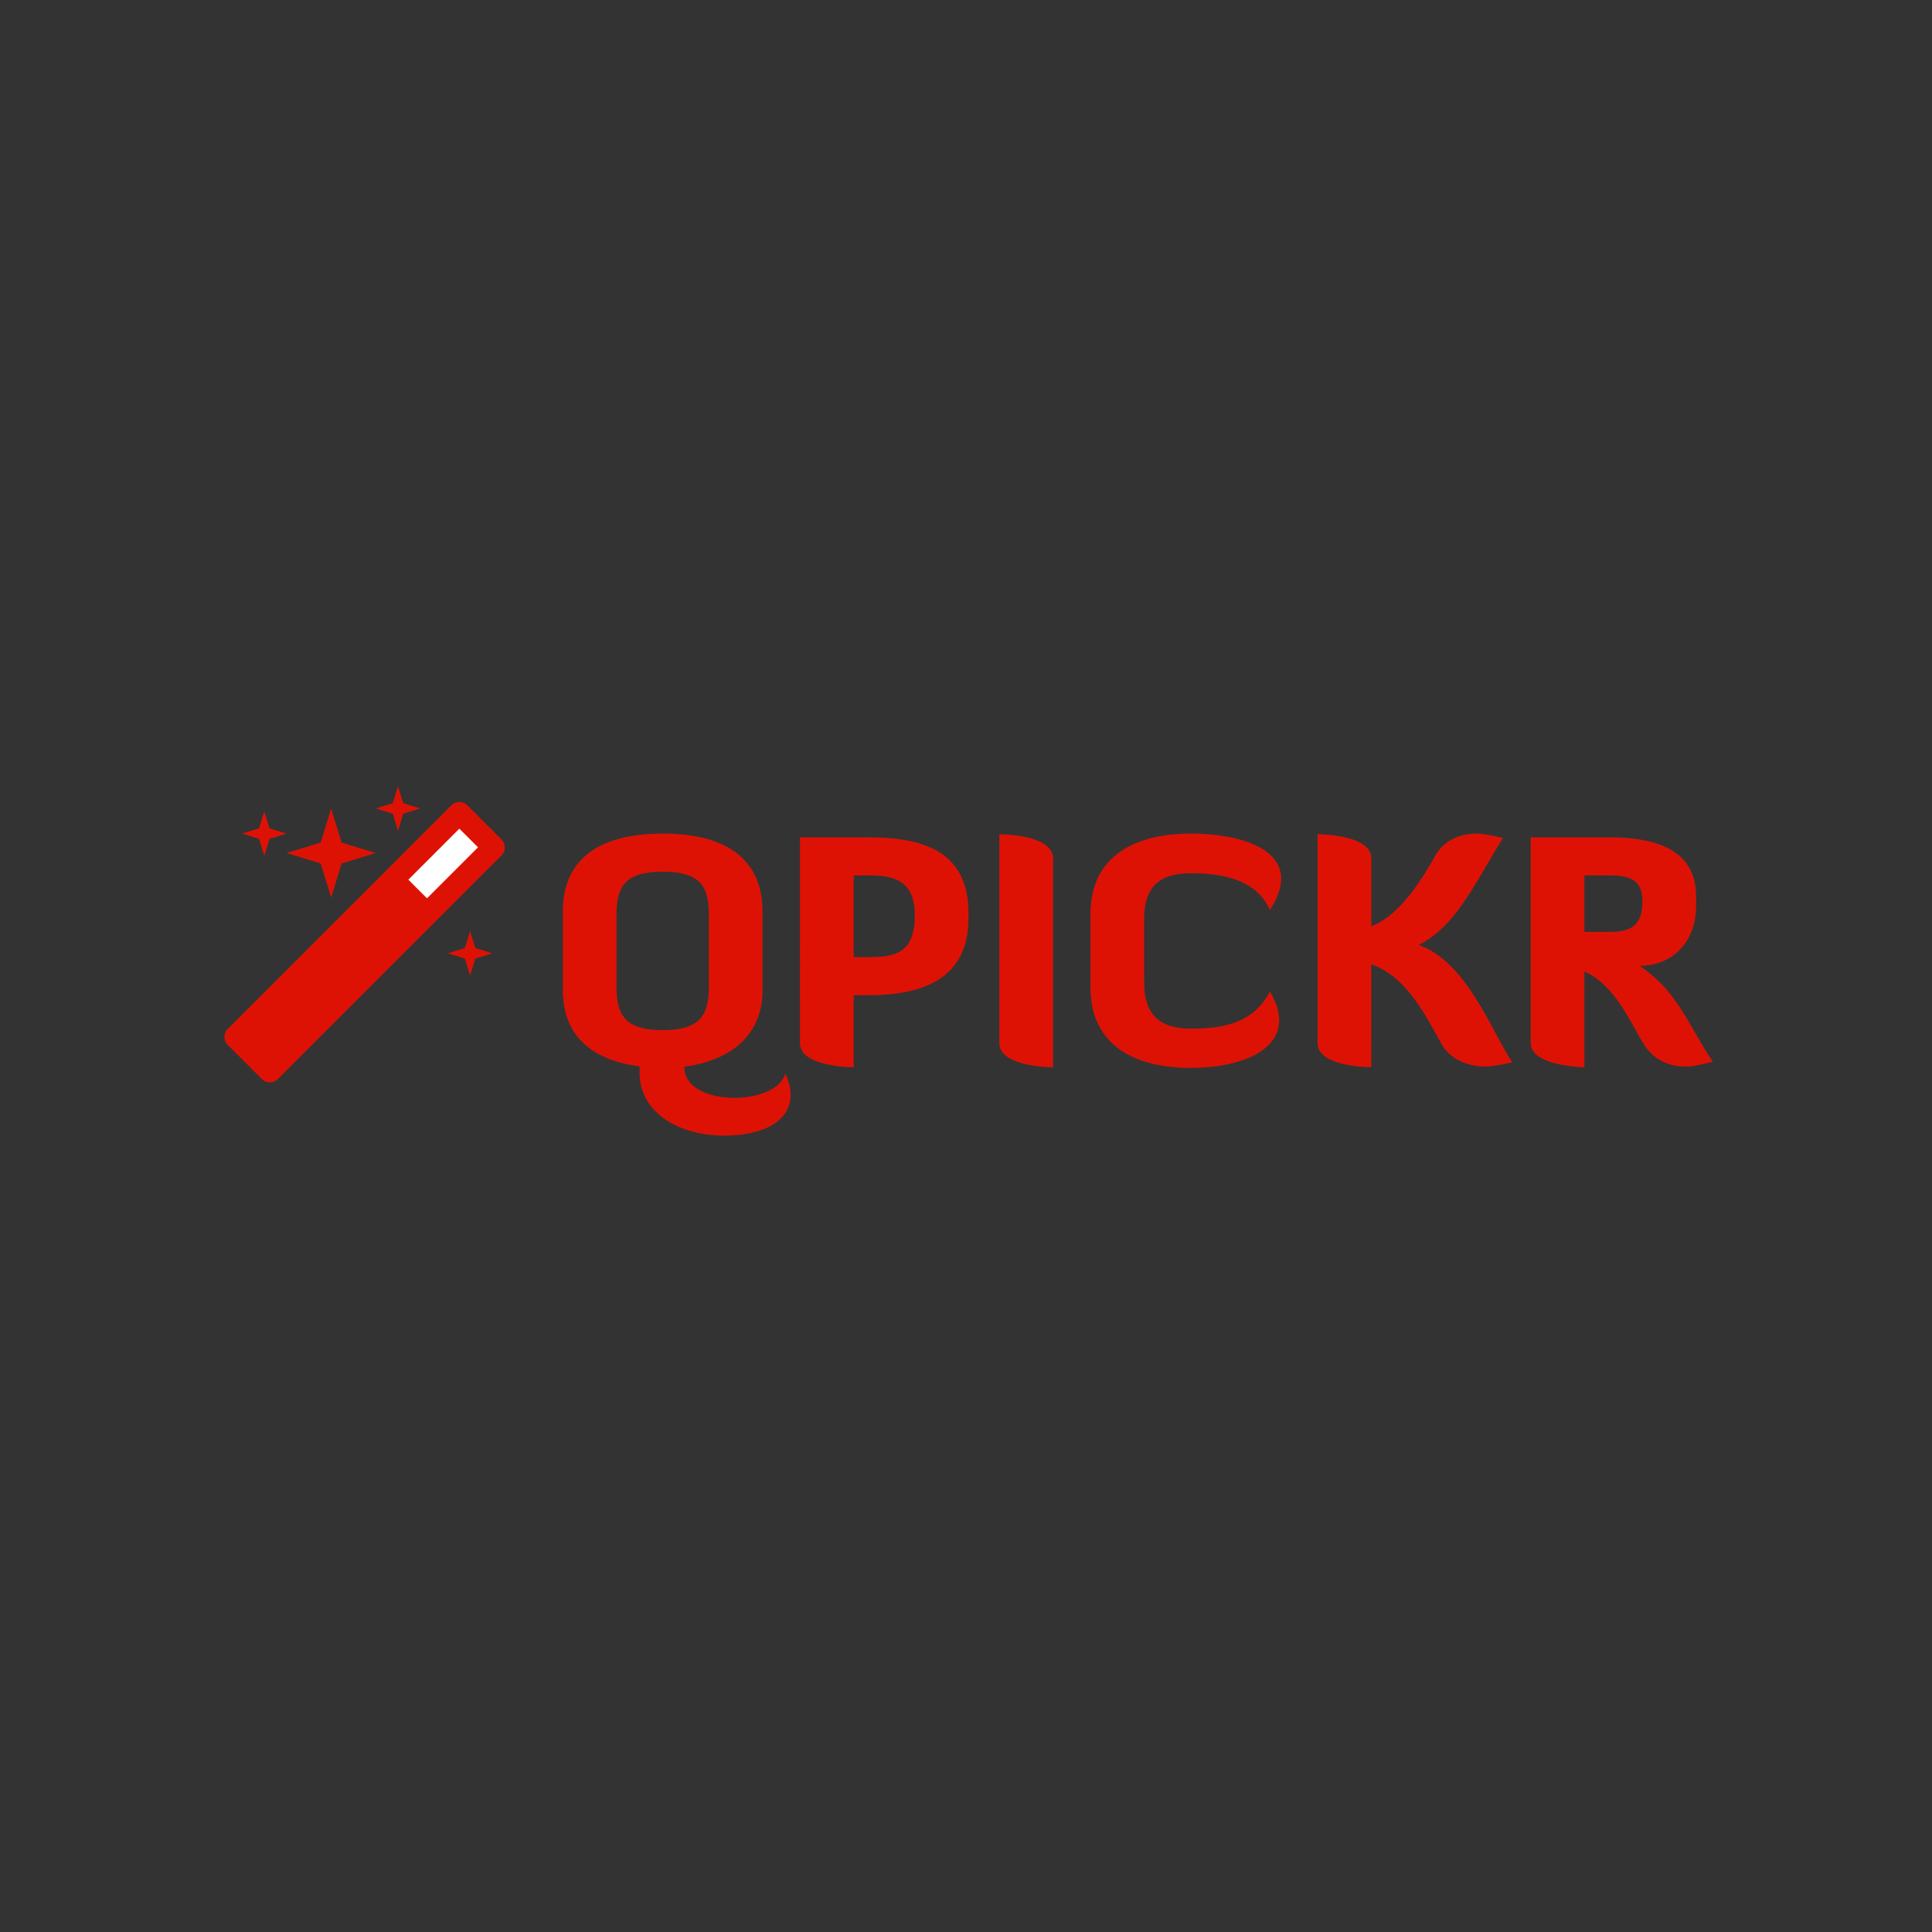<?xml version="1.0" encoding="utf-8"?>
<!-- Generator: Adobe Illustrator 15.1.0, SVG Export Plug-In . SVG Version: 6.00 Build 0)  -->
<!DOCTYPE svg PUBLIC "-//W3C//DTD SVG 1.1//EN" "http://www.w3.org/Graphics/SVG/1.1/DTD/svg11.dtd">
<svg version="1.1" xmlns="http://www.w3.org/2000/svg" xmlns:xlink="http://www.w3.org/1999/xlink" x="0px" y="0px" width="452px"
	 height="452px" viewBox="0 0 452 452" enable-background="new 0 0 452 452" xml:space="preserve">
<rect x="0" y="0" width="452" height="452" fill="#333333" stroke="none"/>
<g id="Background_xA0_Image_1_">
</g>
<g id="Group_1_1_">
	<g id="QPICKR">
		<g>
			<path fill="#DE1204" d="M178.397,231.668c0,9.782-6.497,16.279-18.249,17.885v0.292c0,4.672,5.767,7.008,11.68,7.008
				c5.329,0,10.73-1.897,11.898-5.621c0.876,1.825,1.241,3.431,1.241,4.892c0,5.912-5.913,9.562-15.622,9.562
				c-9.928,0-19.709-4.964-19.709-14.746v-1.46c-12.045-1.532-17.958-7.956-17.958-17.812V213.2
				c0-11.315,7.373-18.176,23.433-18.176c15.841,0,23.286,6.861,23.286,18.176V231.668z M165.842,214.148
				c0-6.497-1.752-10.22-10.804-10.22s-10.804,3.723-10.804,10.22v16.57c0,6.497,1.752,10.293,10.804,10.293
				s10.804-3.796,10.804-10.293V214.148z"/>
			<path fill="#DE1204" d="M187.159,195.899h16.132c12.336,0,23.287,3.065,23.287,17.665v1.314c0,14.234-10.95,17.957-23.287,17.957
				h-3.577v16.863c0,0-12.556,0-12.556-5.621V195.899z M199.715,204.805v19.126h3.577c6.278,0,10.731-1.095,10.731-9.709
				c0-7.957-4.453-9.417-10.731-9.417H199.715z"/>
			<path fill="#DE1204" d="M233.806,195.169c0,0,12.556,0,12.556,5.621v48.909c0,0-12.556,0-12.556-5.621V195.169z"/>
			<path fill="#DE1204" d="M267.676,214.879v15.037c0,8.176,4.453,10.73,10.877,10.73c6.716,0,14.526-0.803,18.542-8.687
				c7.227,12.118-4.745,17.885-18.542,17.885c-12.482,0-23.433-4.891-23.433-18.833v-17.155c0-13.942,10.95-18.833,23.433-18.833
				c13.797,0,26.937,5.037,18.542,17.884c-3.212-7.446-11.826-8.614-18.542-8.614C272.129,204.294,267.676,206.776,267.676,214.879z
				"/>
			<path fill="#DE1204" d="M320.819,249.699c0,0-12.556,0-12.556-5.621v-48.909c0,0,12.556,0,12.556,5.621v15.914
				c5.475-2.044,10.365-8.249,14.965-16.498c2.263-4.088,6.569-5.183,9.636-5.183c2.263,0,6.204,1.021,6.204,1.021
				c-6.788,10.95-10.949,20.586-19.709,25.039c11.388,4.015,17.154,20.512,21.899,27.448c0,0-4.453,1.021-6.205,1.021
				c-3.065,0-7.957-1.095-10.293-5.183c-3.504-6.132-7.956-15.841-16.497-18.761V249.699z"/>
			<path fill="#DE1204" d="M383.599,225.975c9.198,6.059,11.753,14.745,17.154,22.41c0,0-4.452,1.168-6.204,1.168
				c-3.066,0-7.3-0.949-9.928-5.183c-2.993-4.745-6.716-13.942-13.943-17.082v22.411c0,0-12.556-0.22-12.556-5.621v-48.179h18.323
				c11.825,0,20.366,3.357,20.366,13.869v2.19C396.812,219.624,392.066,225.828,383.599,225.975z M370.678,204.805v13.213h6.352
				c5.328,0,7.227-2.336,7.227-7.154c0-4.745-2.555-6.059-7.811-6.059H370.678z"/>
		</g>
	</g>
	<g id="_xF0D0_">
		<g>
			<path fill="#DE1204" d="M117.362,200.098l-52.393,52.393c-0.489,0.488-1.141,0.733-1.833,0.733s-1.344-0.245-1.833-0.733
				l-8.066-8.067c-0.489-0.488-0.733-1.141-0.733-1.833s0.244-1.345,0.733-1.833l52.393-52.393c0.489-0.489,1.141-0.733,1.833-0.733
				s1.344,0.244,1.833,0.733l8.066,8.066c0.489,0.489,0.733,1.141,0.733,1.833S117.851,199.609,117.362,200.098z"/>
			<polygon fill="#DE1204" points="67.047,195.023 63.054,196.246 61.832,200.238 60.61,196.246 56.617,195.023 60.61,193.801 
				61.832,189.809 63.054,193.801 			"/>
			<polygon fill="#DE1204" points="87.906,199.568 79.921,202.013 77.477,209.998 75.032,202.013 67.047,199.568 75.032,197.124 
				77.477,189.139 79.921,197.124 			"/>
			<polygon fill="#DE1204" points="98.336,189.139 94.343,190.361 93.121,194.354 91.899,190.361 87.906,189.139 91.899,187.917 
				93.121,183.924 94.343,187.917 			"/>
			
				<rect x="100.591" y="193.613" transform="matrix(0.707 0.707 -0.707 0.707 173.238 -14.128)" fill="#FFFFFF" width="6.165" height="16.881"/>
			<polygon fill="#DE1204" points="115.195,223.035 111.203,224.257 109.98,228.25 108.758,224.257 104.766,223.035 
				108.758,221.813 109.98,217.82 111.203,221.813 			"/>
		</g>
	</g>
</g>
</svg>

